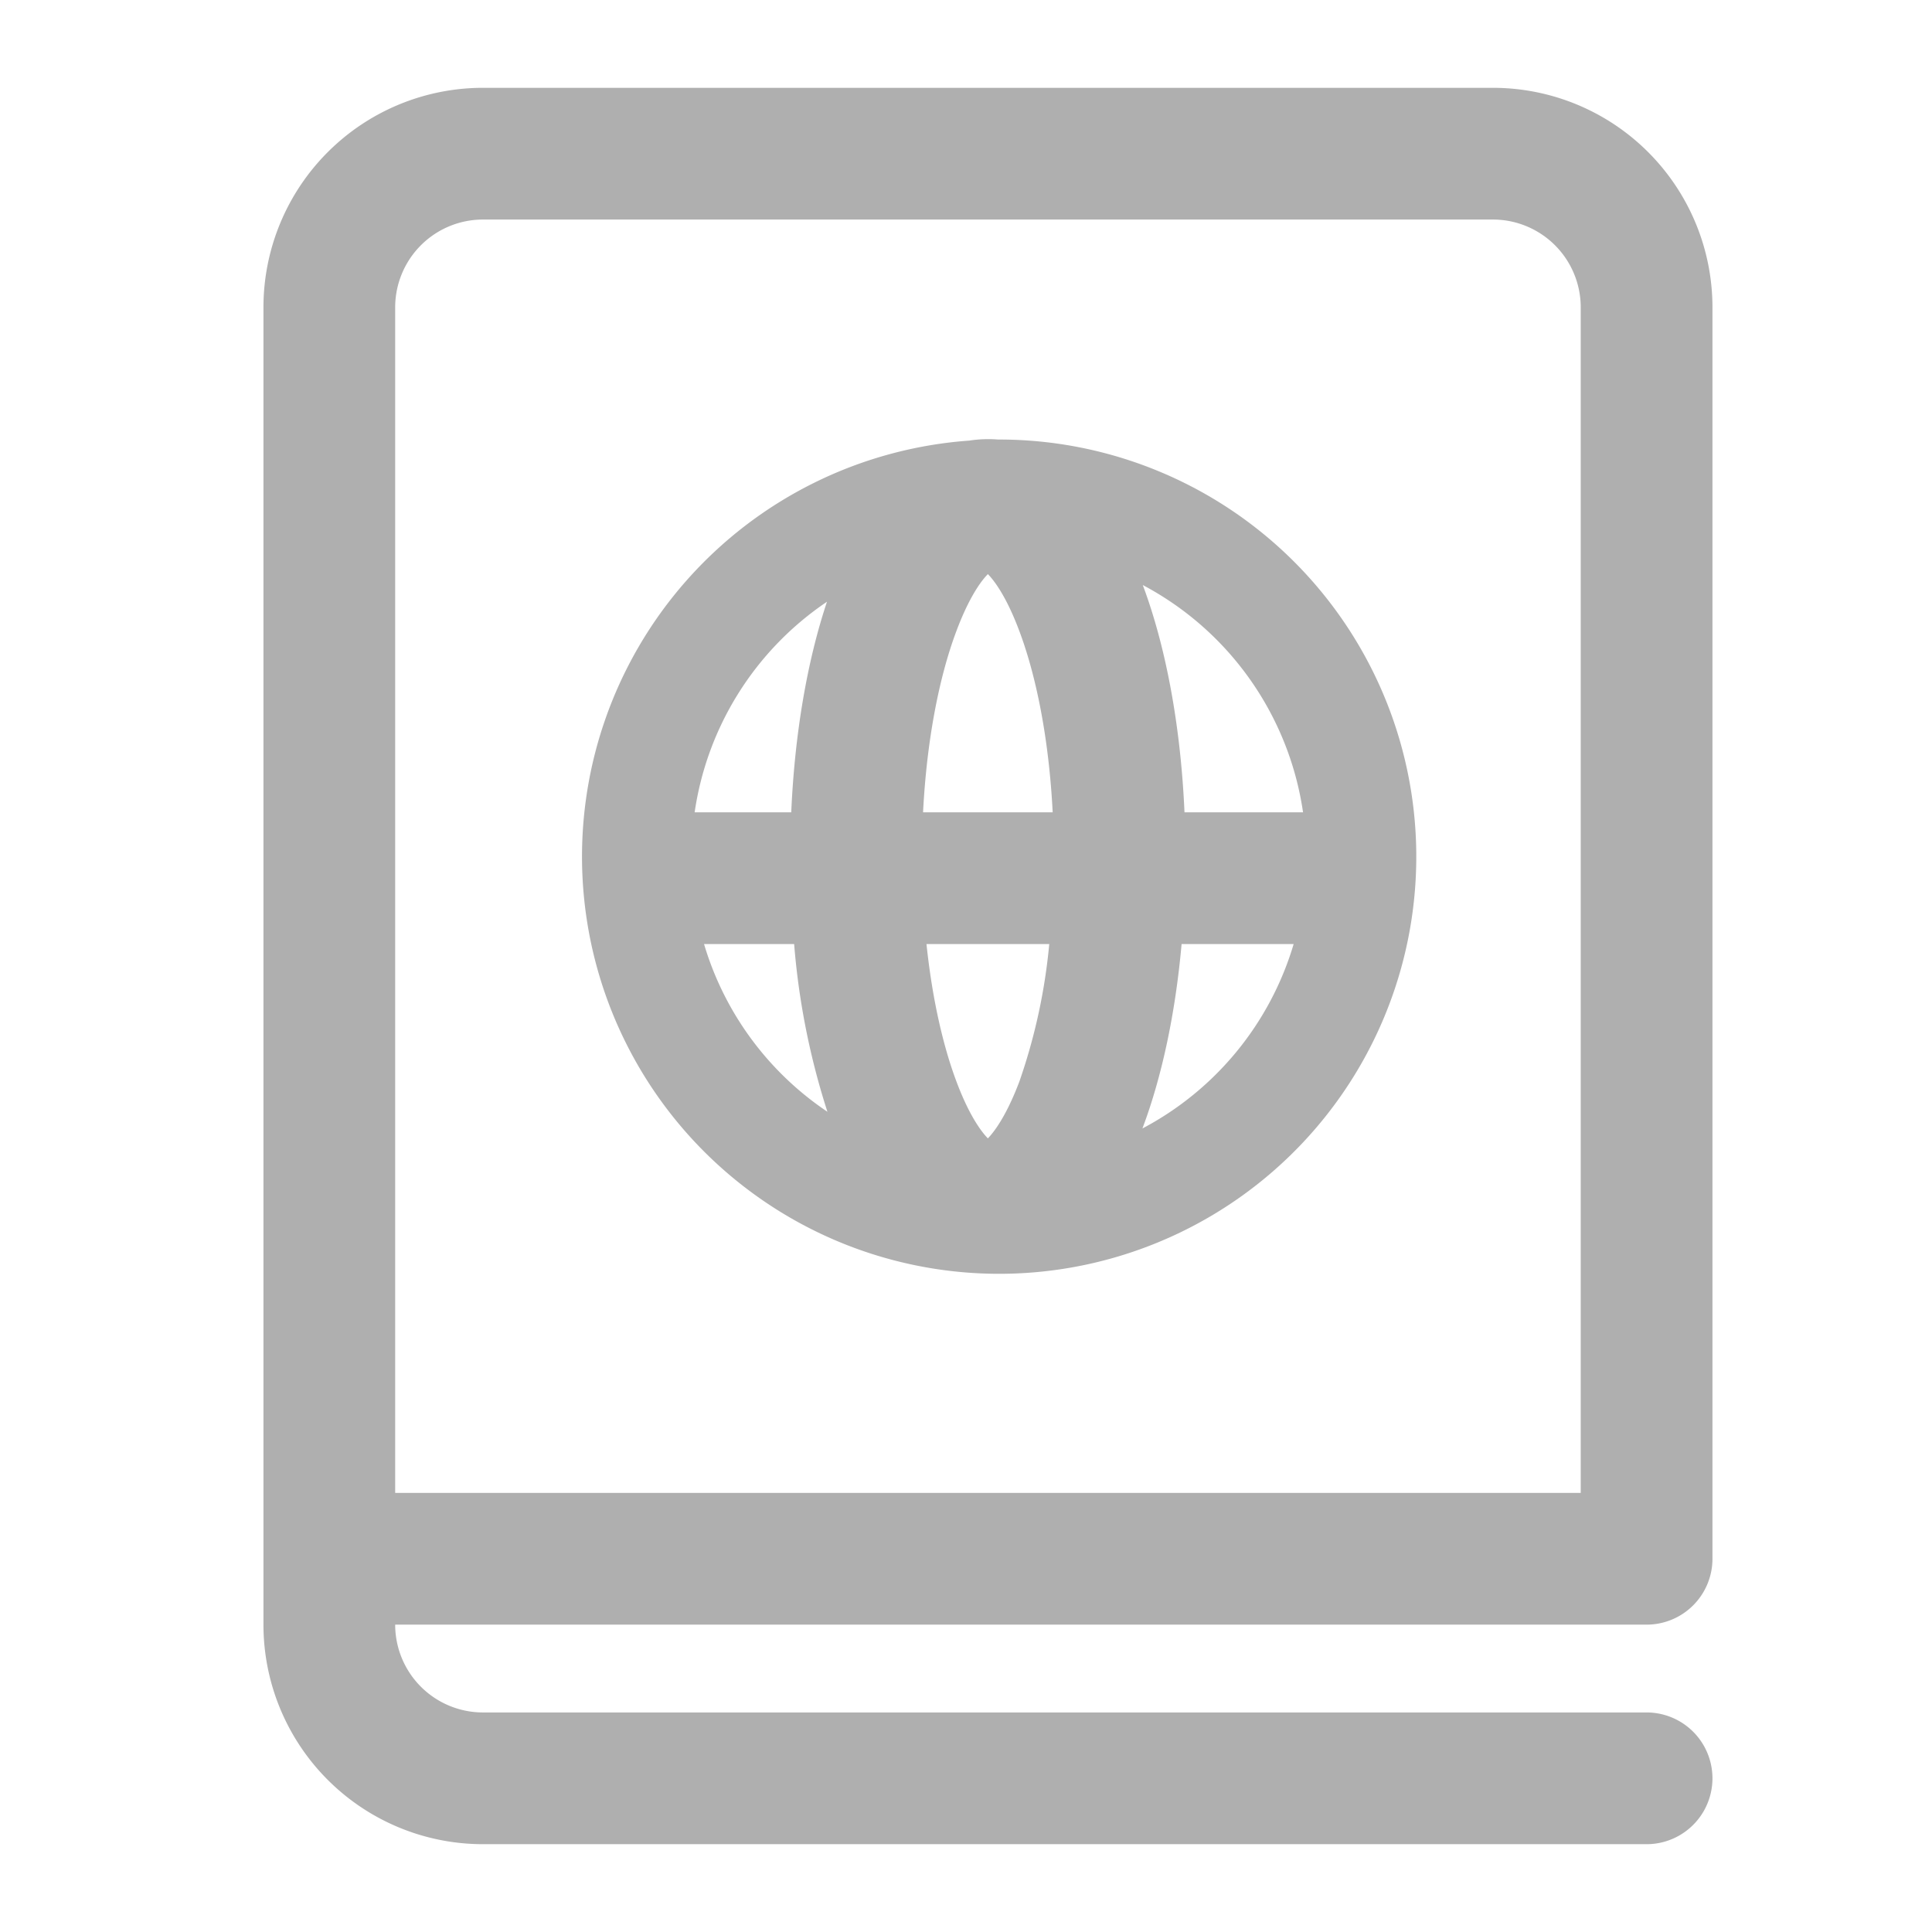 <!-- Collection: "Fluent System", Author: Microsoft -->
<svg viewBox="1 1 22 22" fill="none" xmlns="http://www.w3.org/2000/svg"><path d="M12.04 6.017a4.75 4.75 0 1 0 .335-.012h-.01a1.4 1.4 0 0 0-.326.012m-1.622 1.835c-.226.677-.368 1.506-.407 2.398h-1.1a3.5 3.5 0 0 1 1.507-2.398m-.374 3.898a8.4 8.4 0 0 0 .379 1.91 3.5 3.5 0 0 1-1.405-1.91zm3.966 2.1.003-.008c.22-.587.373-1.306.443-2.092h1.276a3.5 3.5 0 0 1-1.722 2.1m-1.061-2.1a6.6 6.6 0 0 1-.34 1.565c-.118.313-.24.514-.336.623l-.023.025-.023-.025c-.097-.11-.218-.31-.335-.623-.154-.41-.276-.947-.341-1.565zm.039-1.5h-1.476c.042-.828.185-1.547.38-2.065.117-.313.238-.514.335-.623l.023-.025.023.025c.097.11.218.31.335.623.195.518.338 1.237.38 2.065m1.501 0c-.043-.978-.21-1.88-.475-2.588a3.5 3.5 0 0 1 1.825 2.588zm-2.182-2.76-.004.002zm-.113 0 .003.002-.004-.003zM6.5 2A2.5 2.5 0 0 0 4 4.5v15A2.5 2.5 0 0 0 6.5 22h13.25a.75.75 0 0 0 0-1.5H6.5a1 1 0 0 1-1-1h14.25a.75.75 0 0 0 .75-.75V4.5A2.5 2.5 0 0 0 18 2zM19 4.5V18H5.5V4.5a1 1 0 0 1 1-1H18a1 1 0 0 1 1 1m-6.697 9.509.004.002Z" fill="#afafaf"/></svg>
